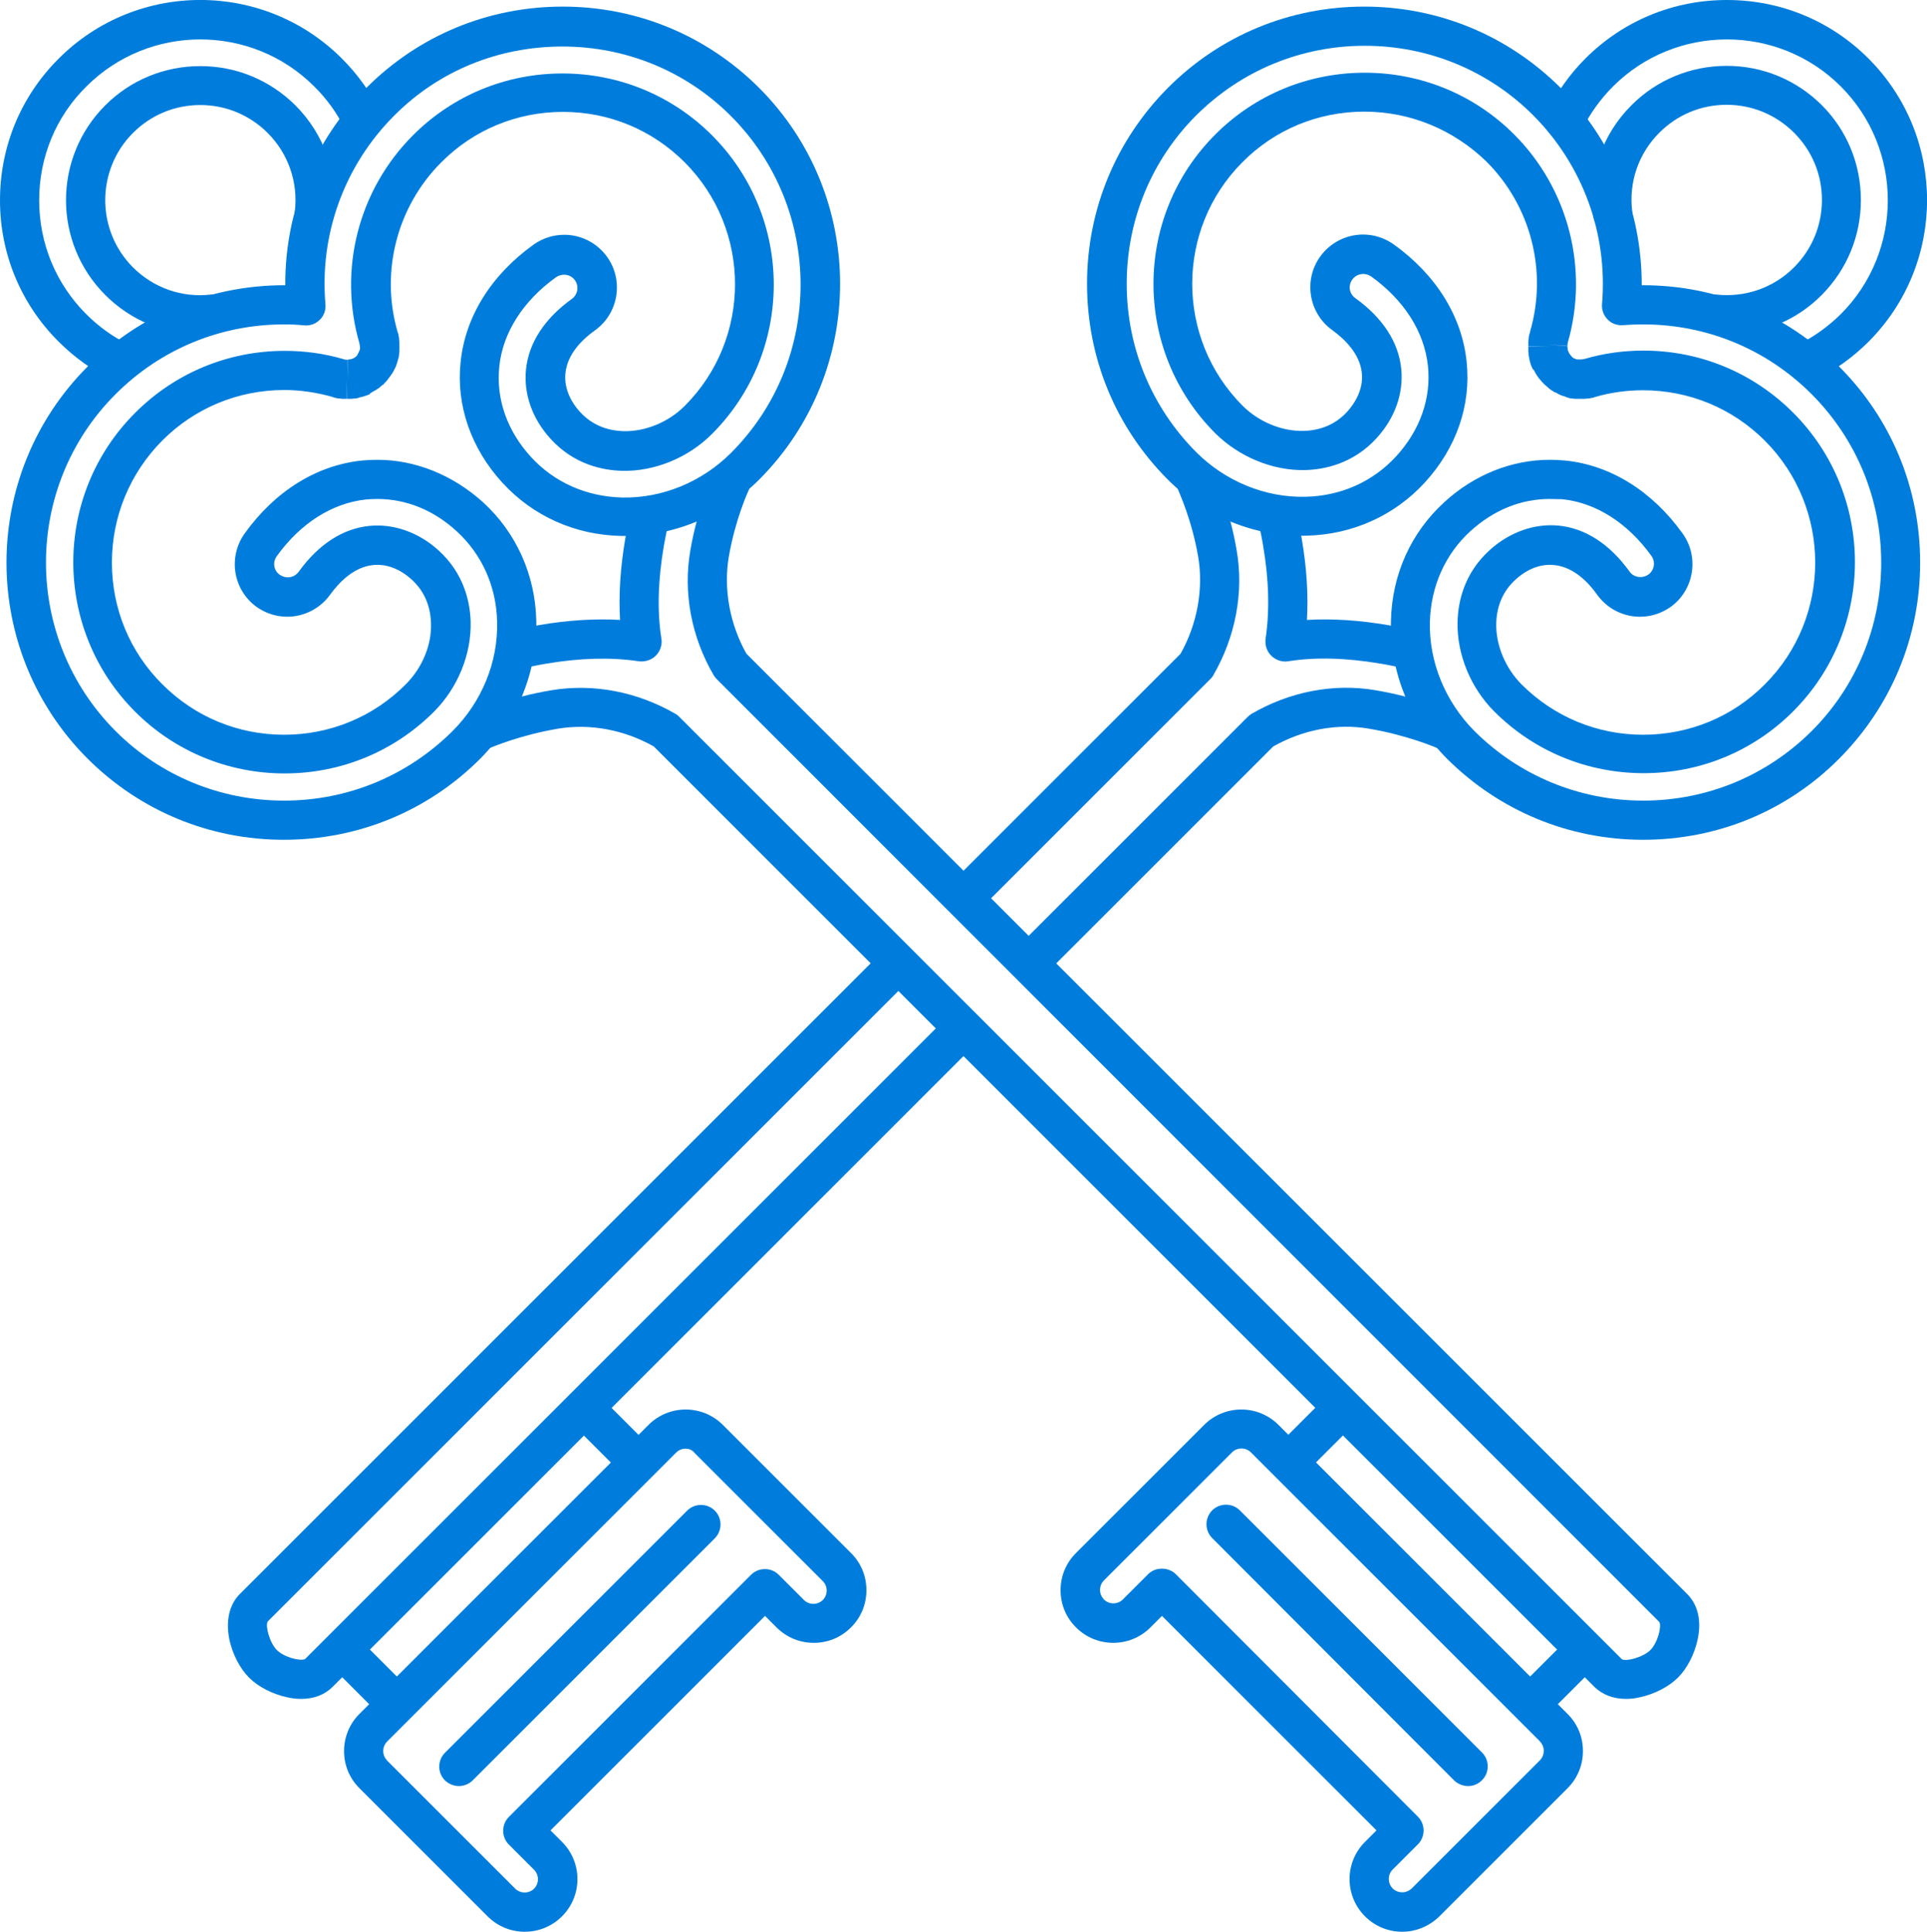 <?xml version="1.0" encoding="utf-8"?>
<!-- Generator: Adobe Illustrator 20.1.0, SVG Export Plug-In . SVG Version: 6.00 Build 0)  -->
<svg version="1.1" id="text" xmlns="http://www.w3.org/2000/svg" xmlns:xlink="http://www.w3.org/1999/xlink" x="0px" y="0px"
	 viewBox="0 0 786.9 789" style="enable-background:new 0 0 786.9 789;" xml:space="preserve">
<style type="text/css">
	.st0{fill:#007DDC;}
</style>
<g>
	<g>
		<g>
			<path class="st0" d="M671,343c-30.3,0-58.7-11.8-80.1-33.1c-15-15-23.4-35.5-22.9-56.3c0.4-18.9,8.2-36.1,21.8-48.5
				c12.2-11.2,27.5-17.3,43.1-17.3c2.1,0,4.2,0.1,6.3,0.3c18.5,1.9,35.5,12.5,47.9,29.8c6.9,9.6,4.7,23.1-4.9,30
				c-3.7,2.6-8,4-12.5,4c-6.9,0-13.4-3.3-17.5-9c-3.6-5.1-9.6-11.3-17.5-12.1c-5.4-0.6-11,1.5-15.9,6c-5,4.6-7.6,10.6-7.8,17.8
				c-0.2,8.9,3.7,18.2,10.3,24.9c13.3,13.3,30.9,20.6,49.7,20.6h0c18.8,0,36.5-7.3,49.7-20.6c27.4-27.4,27.4-72,0-99.5
				c-13.3-13.3-31-20.6-49.8-20.6c-6.6,0-13.3,0.9-19.7,2.8c-0.1,0-0.1,0-0.2,0.1c-0.3,0.1-0.5,0.1-0.7,0.2l-0.2,0
				c-0.3,0.1-0.6,0.1-0.9,0.2l-0.2,0c-0.3,0-0.5,0.1-0.8,0.1l-0.2,0c0,0-0.1,0-0.1,0c-0.2,0-0.5,0.1-0.7,0.1l-0.4,0
				c-0.2,0-0.4,0-0.6,0l-0.4,0c-0.2,0-0.3,0-0.4,0h-0.3c-0.1,0-0.3,0-0.4,0l-0.4,0c-0.3,0-0.5,0-0.7,0l-0.3,0c-0.2,0-0.5,0-0.8-0.1
				c0,0-0.2,0-0.2,0c-0.3,0-0.6-0.1-0.8-0.1c0,0-0.2,0-0.2,0c-0.3-0.1-0.6-0.1-0.8-0.2c0,0-0.2,0-0.2-0.1c-0.3-0.1-0.5-0.1-0.7-0.2
				c-0.1,0-0.1,0-0.2-0.1c-0.1,0-0.2,0-0.2-0.1c-0.2-0.1-0.4-0.1-0.6-0.2l-0.4-0.1c-0.2-0.1-0.4-0.1-0.6-0.2
				c-0.1-0.1-0.3-0.1-0.5-0.2l-0.4-0.2c-0.2-0.1-0.4-0.2-0.6-0.3c0,0-0.1-0.1-0.1-0.1c-0.3-0.2-0.6-0.3-0.8-0.4c0,0,0,0-0.1,0
				c0,0,0,0-0.1,0c-0.3-0.2-0.5-0.3-0.8-0.5c0,0,0,0,0,0l0,0c-0.6-0.4-1.2-0.7-1.7-1.2c0,0,0,0-0.1-0.1c-0.2-0.2-0.5-0.4-0.7-0.6
				c0,0-0.1-0.1-0.1-0.1c-0.2-0.2-0.4-0.3-0.6-0.5l-0.2-0.2c-0.2-0.2-0.4-0.3-0.5-0.5c-0.1-0.1-0.2-0.2-0.3-0.3c0,0-0.1-0.1-0.1-0.1
				c-0.1-0.1-0.2-0.2-0.3-0.3c-0.2-0.2-0.3-0.4-0.5-0.6c0,0-0.1-0.1-0.2-0.2c-0.1-0.2-0.3-0.4-0.5-0.6c0-0.1-0.1-0.1-0.1-0.2
				c-0.2-0.2-0.4-0.5-0.5-0.7c0,0,0-0.1-0.1-0.1c-0.2-0.3-0.3-0.5-0.5-0.8c0-0.1-0.1-0.1-0.1-0.2c-0.1-0.2-0.3-0.4-0.4-0.7
				c0,0,0,0,0-0.1l-0.1-0.1c-0.1-0.3-0.3-0.5-0.4-0.7L626,151c-0.1-0.3-0.2-0.5-0.3-0.7l-0.2-0.4c-0.1-0.2-0.1-0.4-0.2-0.5
				c-0.1-0.1-0.1-0.3-0.2-0.5l-0.1-0.4c-0.1-0.3-0.2-0.5-0.2-0.7c0-0.1,0-0.2-0.1-0.2c0-0.1,0-0.1,0-0.2c-0.1-0.3-0.1-0.5-0.2-0.8
				c0,0,0-0.1,0-0.1c0-0.1,0,0,0-0.1c-0.1-0.3-0.1-0.6-0.2-0.8l0-0.2c-0.1-0.3-0.1-0.6-0.1-0.9l0-0.2c0-0.3-0.1-0.5-0.1-0.8l0-0.3
				c0-0.3,0-0.5,0-0.8c0-0.1,0-0.2,0-0.4c0-0.2,0-0.3,0-0.5l8-0.1l-8,0c0-0.2,0-0.3,0-0.5c0-0.1,0-0.3,0-0.4c0-0.2,0-0.4,0-0.6
				l0-0.3c0-0.3,0.1-0.5,0.1-0.8c0,0,0-0.2,0-0.2c0-0.3,0.1-0.6,0.1-0.9c0-0.1,0-0.1,0-0.2c0.1-0.3,0.1-0.6,0.2-0.9
				c0,0,0-0.2,0.1-0.2c0.1-0.3,0.1-0.5,0.2-0.7c0-0.1,0-0.1,0-0.2c7.2-24.7,0.4-51.3-17.8-69.5C593.6,53,576,45.6,557.1,45.6
				c-18.8,0-36.5,7.3-49.7,20.6c-27.4,27.4-27.4,72,0,99.5c6.6,6.6,16,10.5,24.9,10.3c7.2-0.2,13.2-2.8,17.8-7.8
				c4.4-4.9,6.6-10.5,6-15.9c-0.8-7.8-7-13.8-12.1-17.5c-9.6-6.9-11.8-20.4-4.9-30c4-5.6,10.6-9,17.5-9c4.5,0,8.8,1.4,12.5,4
				c17.3,12.4,27.9,29.4,29.8,47.9c1.9,17.8-4.2,35.3-17,49.3c-12.4,13.6-29.7,21.4-48.5,21.8C512.6,219.4,492,211,477,196
				c-21.4-21.4-33.1-49.8-33.1-80.1c0-30.3,11.8-58.7,33.1-80.1c21.4-21.4,49.8-33.1,80.1-33.1c30.3,0,58.7,11.8,80.1,33.1
				c21.5,21.5,33.3,50.5,33.2,80.7c0.2,0,0.4,0,0.5,0c30.3,0,58.7,11.8,80.1,33.2c21.4,21.4,33.1,49.8,33.1,80.1
				c0,30.3-11.8,58.7-33.1,80.1C729.7,331.3,701.3,343,671,343z M632.8,203.8c-11.7,0-22.8,4.5-32.3,13.1
				c-10.4,9.5-16.2,22.6-16.6,37.1c-0.4,16.4,6.3,32.6,18.2,44.6C620.5,316.9,645,327,671,327c26,0,50.4-10.1,68.8-28.4
				c18.3-18.3,28.4-42.8,28.4-68.8c0-26-10.1-50.4-28.4-68.8c-18.4-18.4-42.8-28.5-68.8-28.5c-2.7,0-5.5,0.1-8.2,0.3
				c-2.3,0.2-4.7-0.6-6.3-2.3c-1.7-1.7-2.5-4-2.3-6.3c2.4-28.7-7.8-56.7-28.1-77.1c-18.3-18.3-42.8-28.4-68.8-28.4
				c-26,0-50.4,10.1-68.8,28.4c-18.3,18.3-28.4,42.8-28.4,68.8c0,26,10.1,50.4,28.4,68.8c11.9,11.9,28.2,18.6,44.6,18.2
				c14.5-0.3,27.6-6.2,37.1-16.6c9.7-10.6,14.3-23.7,12.9-36.9c-1.5-13.9-9.7-26.8-23.2-36.5c-1.2-0.8-2.4-1-3.2-1
				c-1.8,0-3.4,0.8-4.5,2.3c-1.8,2.5-1.2,5.9,1.3,7.6c11.1,8,17.6,17.9,18.7,28.8c1,10-2.5,20.1-10.1,28.4
				c-9.5,10.4-21.2,12.8-29.2,13c-13.2,0.3-26.9-5.4-36.6-15c-33.7-33.7-33.7-88.4,0-122.1c16.3-16.3,38-25.2,61-25.2
				c23.1,0,44.8,9,61,25.2c22.2,22.2,30.6,54.9,21.9,85.1c0,0.1,0,0.1,0,0.2l-0.1,0.2c0,0,0,0.1,0,0.1l0,0.2l0,0c0,0,0,0.1,0,0.1
				l0,0.2c0,0,0,0.1,0,0.1l0,0.2l-8-0.6l8,0.7l0,0.1c0,0,0,0.1,0,0.1c0,0,0,0.1,0,0.1l0.1,1.3l0.1,0.2c0,0,0,0,0,0c0,0,0,0,0,0
				l0.5,1.1l0,0l0.1,0.2c0,0,0,0.1,0.1,0.1c0,0,0,0,0.1,0.1c0,0,0,0,0,0c0,0.1,0.1,0.1,0.1,0.2c0,0,0,0,0,0l0.6,0.7
				c0,0,0.1,0.1,0.1,0.1l0.1,0.1c0,0,0.1,0.1,0.1,0.1c0,0,0.1,0.1,0.1,0.1c0,0,0,0,0,0c0.1,0.1,0.3,0.2,0.4,0.3c0,0,0,0,0,0
				c0.1,0,0.1,0.1,0.2,0.1c0,0,0.1,0,0.1,0l1,0.4c0,0,0,0,0,0c0,0,0,0,0.1,0l0.2,0c0,0,0.1,0,0.1,0l0.2,0c0,0,0,0,0,0l0.2,0
				c0,0,0.1,0,0.1,0l0.1,0c0,0,0.1,0,0.2,0l0.5,0c0,0,0.1,0,0.1,0l1-0.1l0.3-0.1c0,0,0.1,0,0.1,0c7.8-2.3,15.9-3.4,24-3.4
				c23.1,0,44.8,9,61.1,25.3c33.7,33.7,33.7,88.4,0,122.1c-16.3,16.3-38,25.2-61,25.2h0c-23.1,0-44.8-9-61-25.2
				c-9.7-9.7-15.3-23.4-15-36.6c0.2-8.1,2.6-19.7,13-29.2c8.2-7.5,18.5-11.1,28.4-10.1c10.9,1.1,20.8,7.6,28.8,18.7
				c1,1.5,2.7,2.3,4.5,2.3c0.8,0,2-0.2,3.2-1c2.5-1.8,3-5.2,1.3-7.6c-9.7-13.5-22.7-21.8-36.5-23.2
				C635.9,203.9,634.3,203.8,632.8,203.8z"/>
			<path class="st0" d="M705.3,136.6c-2.1,0-4.1-0.1-6.2-0.4c-4.4-0.5-7.5-4.5-7.1-8.8c0.5-4.4,4.5-7.5,8.8-7.1
				c11.8,1.3,23.4-2.7,31.8-11.1c7.3-7.3,11.4-17.1,11.4-27.5c0-10.4-4-20.1-11.4-27.5c-7.3-7.3-17.1-11.4-27.5-11.4
				c-10.4,0-20.1,4-27.5,11.4c-8.5,8.5-12.5,20.1-11.1,32c0.5,4.4-2.6,8.4-7,8.9c-4.4,0.5-8.4-2.6-8.9-7c-2-16.8,3.7-33.3,15.7-45.2
				c10.3-10.3,24.1-16,38.8-16c14.7,0,28.4,5.7,38.8,16c10.3,10.3,16,24.1,16,38.8c0,14.7-5.7,28.4-16,38.8
				C733.6,130.9,719.7,136.6,705.3,136.6z"/>
			<path class="st0" d="M737.8,156c-3,0-5.8-1.6-7.2-4.5c-2-4-0.3-8.8,3.6-10.7c6.5-3.2,12.3-7.4,17.5-12.5
				c25.6-25.6,25.6-67.4,0-93c-25.6-25.6-67.4-25.6-93,0c-5.2,5.2-9.4,11.1-12.6,17.5c-2,4-6.7,5.6-10.7,3.6c-4-2-5.6-6.7-3.6-10.7
				c4-8,9.2-15.4,15.6-21.8C662.8,8.5,683.3,0,705.2,0c21.9,0,42.4,8.5,57.8,23.9c31.9,31.9,31.9,83.8,0,115.7
				c-6.4,6.4-13.7,11.6-21.7,15.6C740.2,155.7,739,156,737.8,156z"/>
		</g>
		<path class="st0" d="M575.3,273.2c-0.6,0-1.2-0.1-1.8-0.2c-3.2-0.7-6.4-1.4-9.5-1.9c-14-2.4-26.8-2.8-38-1
			c-2.5,0.4-5.1-0.5-6.9-2.3c-1.8-1.8-2.6-4.3-2.3-6.9c1.7-11.2,1.4-24-1-38c-0.5-3.2-1.2-6.5-2-9.8c-1-4.3,1.7-8.6,6-9.6
			c4.3-1,8.6,1.7,9.6,6c0.8,3.6,1.6,7.2,2.2,10.7c2,11.7,2.7,22.8,2.1,33c10.2-0.6,21.2,0.1,33,2.1c3.4,0.6,6.9,1.3,10.3,2.1
			c4.3,1,7,5.3,6,9.6C582.2,270.7,578.9,273.2,575.3,273.2z"/>
		<path class="st0" d="M420.6,401c-2,0-4.1-0.8-5.7-2.3c-3.1-3.1-3.1-8.2,0-11.3l94.5-94.5c0.5-0.5,1-0.9,1.6-1.3
			c15.6-9.1,33.6-12.6,50.6-9.7c17.4,2.9,30.9,8.7,32.4,9.3c4,1.7,5.9,6.4,4.2,10.4c-1.7,4.1-6.4,6-10.5,4.3c0,0-0.1-0.1-0.2-0.1
			c-1.3-0.6-13.1-5.6-28.6-8.2c-13-2.2-26.8,0.4-39,7.3l-93.8,93.8C424.6,400.2,422.6,401,420.6,401z"/>
		<path class="st0" d="M123,693.9c-1.9,0-3.8-0.2-5.9-0.7c-5.9-1.3-11.6-4.2-15.4-8c-3.7-3.7-6.7-9.5-8-15.4
			c-1.6-7.7-0.1-14.4,4.2-18.7L360,389c3.1-3.1,8.2-3.1,11.3,0c3.1,3.1,3.1,8.2,0,11.3l-262,262c-1,1.7,0.7,8.5,3.7,11.6
			c3.1,3.1,9.8,4.7,11.6,3.7l262.8-262.8c3.1-3.1,8.2-3.1,11.3,0c3.1,3.1,3.1,8.2,0,11.3L135.8,689
			C132.6,692.2,128.2,693.9,123,693.9z"/>
		<path class="st0" d="M394.4,374c-2,0-4.1-0.8-5.7-2.3c-3.1-3.1-3.1-8.2,0-11.3l93.4-93.4c6.8-12.1,9.4-26.5,7.2-39.5
			c-2.6-15.2-7.9-26.6-8.4-27.9c-0.1-0.1-0.1-0.3-0.2-0.4c-1.7-4.1,0.2-8.8,4.3-10.5c4-1.7,8.6,0.2,10.3,4.1
			c1.2,2.5,6.9,15.2,9.7,32c3,17.2-0.5,35.4-9.6,51.1c-0.3,0.6-0.8,1.1-1.3,1.6L400,371.6C398.5,373.2,396.4,374,394.4,374z"/>
		<path class="st0" d="M160.7,702.6c-2,0-4.1-0.8-5.7-2.3l-16.9-16.9c-3.1-3.1-3.1-8.2,0-11.3c3.1-3.1,8.2-3.1,11.3,0l16.9,16.9
			c3.1,3.1,3.1,8.2,0,11.3C164.8,701.8,162.7,702.6,160.7,702.6z M259.4,603.9c-2,0-4.1-0.8-5.7-2.3l-16.9-16.9
			c-3.1-3.1-3.1-8.2,0-11.3c3.1-3.1,8.2-3.1,11.3,0l16.9,16.9c3.1,3.1,3.1,8.2,0,11.3C263.5,603.1,261.5,603.9,259.4,603.9z"/>
		<path class="st0" d="M214.3,789c-5.7,0-11.1-2.2-15.2-6.3l-52.3-52.3c-4.1-4.1-6.3-9.4-6.3-15.2c0-5.7,2.2-11.1,6.3-15.2l118-118
			c8.4-8.4,22-8.4,30.4,0l52.3,52.3c4.1,4.1,6.3,9.4,6.3,15.2s-2.2,11.1-6.3,15.2c-4.1,4.1-9.4,6.3-15.2,6.3l0,0
			c-5.7,0-11.1-2.2-15.2-6.3l-4.7-4.7l-87.6,87.6l4.7,4.7c8.4,8.4,8.4,22,0,30.4C225.5,786.7,220.1,789,214.3,789z M280,591.7
			c-1.4,0-2.8,0.5-3.9,1.6l-118,118c-1,1-1.6,2.4-1.6,3.9c0,1.5,0.6,2.8,1.6,3.9l52.3,52.3c2.1,2.1,5.6,2.1,7.7,0
			c2.1-2.1,2.1-5.6,0-7.7l-10.3-10.3c-3.1-3.1-3.1-8.2,0-11.3l98.9-98.9c3.1-3.1,8.2-3.1,11.3,0l10.3,10.3c2.1,2.1,5.6,2.1,7.7,0
			c2.1-2.1,2.1-5.6,0-7.7l-52.3-52.3C282.8,592.3,281.4,591.7,280,591.7z M187.4,729.5c-2,0-4.1-0.8-5.7-2.3
			c-3.1-3.1-3.1-8.2,0-11.3l98.9-98.9c3.1-3.1,8.2-3.1,11.3,0c3.1,3.1,3.1,8.2,0,11.3l-98.9,98.9
			C191.5,728.7,189.4,729.5,187.4,729.5z"/>
	</g>
	<g>
		<g>
			<path class="st0" d="M115.9,343c-30.3,0-58.7-11.8-80.1-33.1c-44.2-44.2-44.2-116,0-160.2c21.5-21.5,50.2-33.3,80.7-33.2
				c-0.2-30.2,11.7-59.2,33.2-80.7c21.4-21.4,49.8-33.1,80.1-33.1s58.7,11.8,80.1,33.1c44.2,44.2,44.2,116,0,160.2
				c-15,15-35.6,23.4-56.3,22.9c-18.9-0.4-36.1-8.2-48.5-21.8c-12.8-14-18.9-31.6-17-49.3c1.9-18.5,12.5-35.5,29.8-47.9
				c3.7-2.6,8-4,12.5-4c6.9,0,13.4,3.3,17.5,9c6.9,9.6,4.7,23.1-4.9,30c-5.1,3.6-11.3,9.6-12.1,17.5c-0.6,5.4,1.6,11.1,6,15.9
				c4.6,5,10.6,7.6,17.8,7.8c8.9,0.2,18.3-3.7,24.9-10.3c27.4-27.4,27.4-72,0-99.5c-13.3-13.3-30.9-20.6-49.7-20.6
				s-36.5,7.3-49.7,20.6c-18.1,18.1-25,44.8-17.8,69.4c0,0.1,0,0.1,0.1,0.2c0.1,0.2,0.1,0.5,0.2,0.7l0,0.2c0.1,0.3,0.1,0.6,0.2,0.9
				l0,0.2c0,0.2,0.1,0.5,0.1,0.8l0,0.3c0,0.3,0.1,0.5,0.1,0.7l0,0.3c0,0.2,0,0.4,0,0.6c0,0.2,0,0.4,0,0.5c0,0.1,0,0.3,0,0.4
				c0,0.2,0,0.4,0,0.6c0,0.1,0,0.3,0,0.4c0,0.2,0,0.5,0,0.7l0,0.3c0,0.3-0.1,0.6-0.1,0.8c0,0,0,0.2,0,0.2c0,0.3-0.1,0.6-0.1,0.8
				c0,0,0,0.2,0,0.2c0,0.2-0.1,0.5-0.2,0.8l-0.1,0.3c0,0.2-0.1,0.4-0.2,0.7c0,0,0,0.1,0,0.1c0,0.1,0,0.1-0.1,0.2l0,0.1
				c-0.1,0.2-0.1,0.5-0.2,0.7l-0.1,0.3c-0.1,0.2-0.2,0.4-0.2,0.6c-0.1,0.2-0.1,0.3-0.2,0.5l-0.2,0.4c-0.1,0.2-0.2,0.4-0.3,0.6
				l-0.1,0.2c-0.1,0.3-0.3,0.5-0.4,0.8c0,0,0,0.1-0.1,0.1c0,0,0,0,0,0c-0.1,0.3-0.3,0.5-0.5,0.8c-0.2,0.3-0.4,0.6-0.6,0.9
				c0,0,0,0.1-0.1,0.1c-0.2,0.3-0.4,0.5-0.5,0.7c0,0-0.1,0.1-0.1,0.1v0c-0.2,0.3-0.4,0.5-0.5,0.7c0,0-0.1,0.2-0.2,0.2
				c-0.1,0.2-0.3,0.4-0.5,0.6l-0.3,0.3c-0.2,0.2-0.3,0.3-0.4,0.5c-0.1,0.1-0.3,0.3-0.5,0.4l-0.3,0.2c-0.2,0.2-0.4,0.3-0.6,0.5
				c0,0-0.1,0.1-0.1,0.1c-0.2,0.2-0.5,0.4-0.7,0.6c0,0,0,0-0.1,0l0,0c-0.5,0.4-1.1,0.8-1.7,1.1c0,0,0,0-0.1,0l0,0
				c-0.3,0.2-0.5,0.3-0.8,0.5c0,0-0.1,0.1-0.1,0.1c-0.2,0.1-0.5,0.2-0.7,0.4L151,161c-0.3,0.1-0.5,0.2-0.7,0.3l-0.3,0.1
				c-0.2,0.1-0.4,0.2-0.6,0.2c-0.2,0.1-0.3,0.1-0.5,0.2l-0.4,0.1c-0.2,0.1-0.5,0.2-0.7,0.2c-0.1,0-0.2,0.1-0.3,0.1
				c-0.1,0-0.1,0-0.2,0c-0.3,0.1-0.5,0.1-0.7,0.2l-0.2,0.1c-0.2,0.1-0.5,0.1-0.8,0.2l-0.2,0c-0.3,0-0.5,0.1-0.8,0.1l-0.2,0
				c-0.3,0-0.5,0.1-0.8,0.1l-0.3,0c-0.2,0-0.5,0-0.7,0l-0.4,0c-0.1,0-0.3,0-0.4,0h-0.1l-0.1-8v8c-0.1,0-0.3,0-0.4,0l-0.4,0
				c-0.3,0-0.5,0-0.7,0l-0.3,0c-0.3,0-0.5-0.1-0.8-0.1c0,0-0.1,0-0.1,0c0,0-0.1,0-0.1,0c-0.3,0-0.6-0.1-0.8-0.1c0,0-0.2,0-0.2,0
				c-0.3-0.1-0.6-0.1-0.9-0.2l-0.3-0.1c-0.2,0-0.4-0.1-0.7-0.2c-0.1,0-0.2,0-0.2-0.1c-6.4-1.8-13-2.8-19.6-2.8
				c-18.8,0-36.5,7.3-49.8,20.6C53,193.3,45.7,211,45.7,229.8c0,18.8,7.3,36.5,20.6,49.7c13.3,13.3,30.9,20.6,49.7,20.6
				s36.5-7.3,49.7-20.6c6.7-6.7,10.6-16,10.3-24.9c-0.2-7.2-2.8-13.2-7.8-17.8c-4.9-4.5-10.5-6.6-15.9-6c-7.8,0.8-13.8,7-17.5,12.1
				c-4,5.6-10.6,9-17.5,9c-4.5,0-8.8-1.4-12.5-4c-9.6-6.9-11.8-20.3-4.9-30c12.4-17.3,29.4-27.9,47.9-29.8c2.1-0.2,4.2-0.3,6.3-0.3
				c15.5,0,30.8,6.2,43.1,17.3c13.6,12.4,21.4,29.7,21.8,48.5c0.5,20.7-7.9,41.2-22.9,56.3C174.7,331.3,146.2,343,115.9,343z
				 M116,132.5c-26,0-50.4,10.1-68.8,28.5c-37.9,37.9-37.9,99.6,0,137.6c18.3,18.3,42.8,28.4,68.8,28.4c26,0,50.4-10.1,68.8-28.4
				c12-12,18.6-28.2,18.2-44.6c-0.3-14.5-6.2-27.6-16.6-37.1c-9.4-8.6-20.6-13.1-32.3-13.1c-1.5,0-3.1,0.1-4.6,0.2
				c-13.9,1.5-26.8,9.7-36.5,23.2c-1.8,2.5-1.2,5.9,1.3,7.6c1.2,0.8,2.4,1,3.2,1c1.8,0,3.4-0.8,4.5-2.3c8-11.1,17.9-17.6,28.8-18.7
				c9.9-1,20.2,2.6,28.4,10.1c10.4,9.5,12.8,21.2,13,29.2c0.3,13.2-5.3,26.9-15,36.6c-16.3,16.3-38,25.2-61,25.2s-44.8-9-61-25.2
				c-33.7-33.7-33.7-88.4,0-122.1c16.3-16.3,38-25.3,61.1-25.3c8.1,0,16.2,1.1,24,3.4c0.1,0,0.1,0,0.2,0.1l0.7,0.1c0,0,0,0,0.1,0
				l0.2,0c0,0,0.1,0,0.1,0l0.1,0c0,0,0.1,0,0.1,0l0.1,0l0.1,8v-8c0,0,0.1,0,0.1,0l1.2-0.2c0,0,0,0,0,0c0,0,0.1,0,0.1,0l1-0.4
				c0.1,0,0.1-0.1,0.2-0.1c0,0,0,0,0,0c0.1-0.1,0.3-0.2,0.4-0.3c0,0,0,0,0,0l0,0c0.1,0,0.1-0.1,0.2-0.1c0,0,0.1-0.1,0.1-0.1l0.3-0.3
				c0,0,0.1-0.1,0.1-0.1l0.2-0.2c0,0,0,0,0-0.1l0.1-0.2c0,0,0,0,0,0c0-0.1,0.1-0.1,0.1-0.2c0,0,0,0,0,0c0-0.1,0.1-0.1,0.1-0.2
				c0,0,0,0,0,0l0.1-0.2c0,0,0-0.1,0.1-0.1l0.4-1c0,0,0,0,0,0l0.1-0.2c0,0,0,0,0,0l0.1-0.2c0,0,0,0,0,0l0-0.2c0,0,0-0.1,0-0.1l0-0.1
				c0,0,0-0.1,0-0.1l0-0.1c0,0,0-0.1,0-0.1l0-0.1c0,0,0-0.1,0-0.1l-0.1-0.9l-0.1-0.5c0,0,0-0.1,0-0.1c0,0,0,0,0,0
				c-8.8-30.2-0.4-62.8,21.9-85.1c16.3-16.3,38-25.2,61-25.2s44.8,9,61,25.2c33.7,33.7,33.7,88.4,0,122.1
				c-9.7,9.7-23.4,15.3-36.6,15c-8.1-0.2-19.7-2.6-29.2-13c-7.6-8.3-11.1-18.4-10.1-28.4c1.1-10.9,7.6-20.8,18.7-28.8
				c2.5-1.8,3-5.2,1.3-7.6c-1-1.5-2.7-2.3-4.5-2.3c-0.8,0-2,0.2-3.2,1c-13.5,9.7-21.8,22.7-23.2,36.5c-1.4,13.2,3.2,26.3,12.9,36.9
				c9.5,10.4,22.6,16.2,37.1,16.6c16.4,0.4,32.7-6.3,44.6-18.2c37.9-37.9,37.9-99.6,0-137.6c-18.3-18.3-42.8-28.4-68.8-28.4
				S179.3,28.8,161,47.2c-20.3,20.3-30.6,48.4-28.1,77.1c0.2,2.3-0.6,4.7-2.3,6.3c-1.7,1.7-4,2.5-6.3,2.3
				C121.5,132.6,118.7,132.5,116,132.5z"/>
			<path class="st0" d="M81.7,136.6c-14.5,0-28.3-5.7-38.7-16.1C21.6,99.1,21.6,64.4,43,43c10.3-10.3,24.1-16,38.8-16h0
				c14.7,0,28.4,5.7,38.8,16c11.9,11.9,17.7,28.4,15.7,45.2c-0.5,4.4-4.5,7.5-8.9,7c-4.4-0.5-7.5-4.5-7-8.9
				c1.4-11.9-2.7-23.6-11.1-32c-7.3-7.3-17.1-11.4-27.5-11.4c-10.4,0-20.1,4-27.5,11.4c-15.1,15.1-15.1,39.8,0,54.9
				c8.4,8.4,20,12.5,31.8,11.1c4.4-0.5,8.4,2.7,8.8,7.1c0.5,4.4-2.7,8.3-7.1,8.8C85.8,136.5,83.7,136.6,81.7,136.6z"/>
			<path class="st0" d="M49.2,156c-1.2,0-2.4-0.3-3.5-0.8c-8-4-15.3-9.2-21.7-15.6C8.5,124.2,0,103.6,0,81.8
				c0-21.9,8.5-42.4,23.9-57.8C55.8-8,107.7-8,139.6,23.9c6.4,6.4,11.7,13.7,15.6,21.8c2,4,0.3,8.8-3.6,10.7c-4,2-8.8,0.3-10.7-3.6
				c-3.2-6.5-7.4-12.4-12.6-17.5c-25.6-25.6-67.4-25.6-93,0C22.8,47.6,16,64.2,16,81.8c0,17.6,6.8,34.1,19.2,46.5
				c5.1,5.1,11,9.4,17.5,12.5c4,2,5.6,6.8,3.6,10.7C55,154.4,52.1,156,49.2,156z"/>
		</g>
		<path class="st0" d="M211.7,273.2c-3.6,0-6.9-2.5-7.8-6.2c-1-4.3,1.7-8.6,6-9.6c3.5-0.8,7-1.5,10.3-2.1c11.7-2,22.8-2.7,33-2.1
			c-0.6-10.2,0.1-21.2,2.1-33c0.6-3.5,1.3-7.1,2.2-10.7c1-4.3,5.3-7,9.6-6c4.3,1,7,5.3,6,9.6c-0.8,3.3-1.4,6.6-2,9.8
			c-2.4,14-2.8,26.8-1,38c0.4,2.5-0.5,5.1-2.3,6.9c-1.8,1.8-4.4,2.6-6.9,2.3c-11.2-1.7-24-1.4-38,1c-3.1,0.5-6.3,1.2-9.5,1.9
			C212.9,273.1,212.3,273.2,211.7,273.2z"/>
		<path class="st0" d="M664,693.9c-5.2,0-9.6-1.7-12.9-4.9L267,304.9c-12.2-6.9-26-9.4-39-7.3c-15.5,2.6-27.3,7.6-28.6,8.2
			c0,0-0.1,0.1-0.2,0.1c-4.1,1.7-8.8-0.2-10.5-4.3c-1.7-4,0.2-8.7,4.2-10.4c1.5-0.7,15-6.4,32.4-9.3c17-2.8,34.9,0.6,50.6,9.7
			c0.6,0.3,1.1,0.8,1.6,1.3l384.8,384.8c1.7,1,8.5-0.7,11.6-3.7c3.1-3.1,4.7-9.8,3.7-11.5L292.8,277.5c-0.5-0.5-0.9-1-1.3-1.6
			c-9.2-15.7-12.6-33.9-9.6-51.1c2.9-16.9,8.6-29.6,9.7-32c1.8-3.9,6.3-5.7,10.3-4.1c4.1,1.7,6,6.4,4.3,10.5c0,0.1-0.1,0.3-0.2,0.4
			c-0.6,1.3-5.8,12.7-8.4,27.9c-2.2,13,0.4,27.4,7.2,39.5L689,651.1c4.4,4.4,5.9,11,4.2,18.7c-1.3,5.9-4.2,11.6-8,15.4
			c-3.7,3.7-9.5,6.7-15.4,8C667.8,693.7,665.8,693.9,664,693.9z"/>
		<path class="st0" d="M626.3,702.6c-2,0-4.1-0.8-5.7-2.3c-3.1-3.1-3.1-8.2,0-11.3l16.9-16.9c3.1-3.1,8.2-3.1,11.3,0
			c3.1,3.1,3.1,8.2,0,11.3l-16.9,16.9C630.3,701.8,628.3,702.6,626.3,702.6z M527.5,603.9c-2,0-4.1-0.8-5.7-2.3
			c-3.1-3.1-3.1-8.2,0-11.3l16.9-16.9c3.1-3.1,8.2-3.1,11.3,0c3.1,3.1,3.1,8.2,0,11.3l-16.9,16.9
			C531.6,603.1,529.6,603.9,527.5,603.9z"/>
		<path class="st0" d="M572.6,789c-5.7,0-11.1-2.2-15.2-6.3c-8.4-8.4-8.4-22,0-30.4l0,0l4.7-4.7L474.5,660l-4.7,4.7
			c-8.4,8.4-22,8.4-30.4,0c-4.1-4.1-6.3-9.4-6.3-15.2s2.2-11.1,6.3-15.2l52.3-52.3c8.4-8.4,22-8.4,30.4,0l118,118
			c4.1,4.1,6.3,9.4,6.3,15.2c0,5.7-2.2,11.1-6.3,15.2l-52.3,52.3C583.7,786.7,578.3,789,572.6,789z M568.7,763.6
			c-2.1,2.1-2.1,5.6,0,7.7c1,1,2.4,1.6,3.9,1.6c1.5,0,2.8-0.6,3.9-1.6l52.3-52.3c1-1,1.6-2.4,1.6-3.9c0-1.5-0.6-2.8-1.6-3.9
			l-118-118c-2.1-2.1-5.6-2.1-7.7,0l-52.3,52.3c-1,1-1.6,2.4-1.6,3.9s0.6,2.8,1.6,3.9c2.1,2.1,5.6,2.1,7.7,0l10.3-10.3
			c1.5-1.5,3.5-2.3,5.7-2.3c2.1,0,4.2,0.8,5.7,2.3L579,742c3.1,3.1,3.1,8.2,0,11.3L568.7,763.6z M599.5,729.5c-2,0-4.1-0.8-5.7-2.3
			L495,628.2c-3.1-3.1-3.1-8.2,0-11.3c3.1-3.1,8.2-3.1,11.3,0l98.9,98.9c3.1,3.1,3.1,8.2,0,11.3
			C603.6,728.7,601.6,729.5,599.5,729.5z"/>
	</g>
</g>
</svg>
